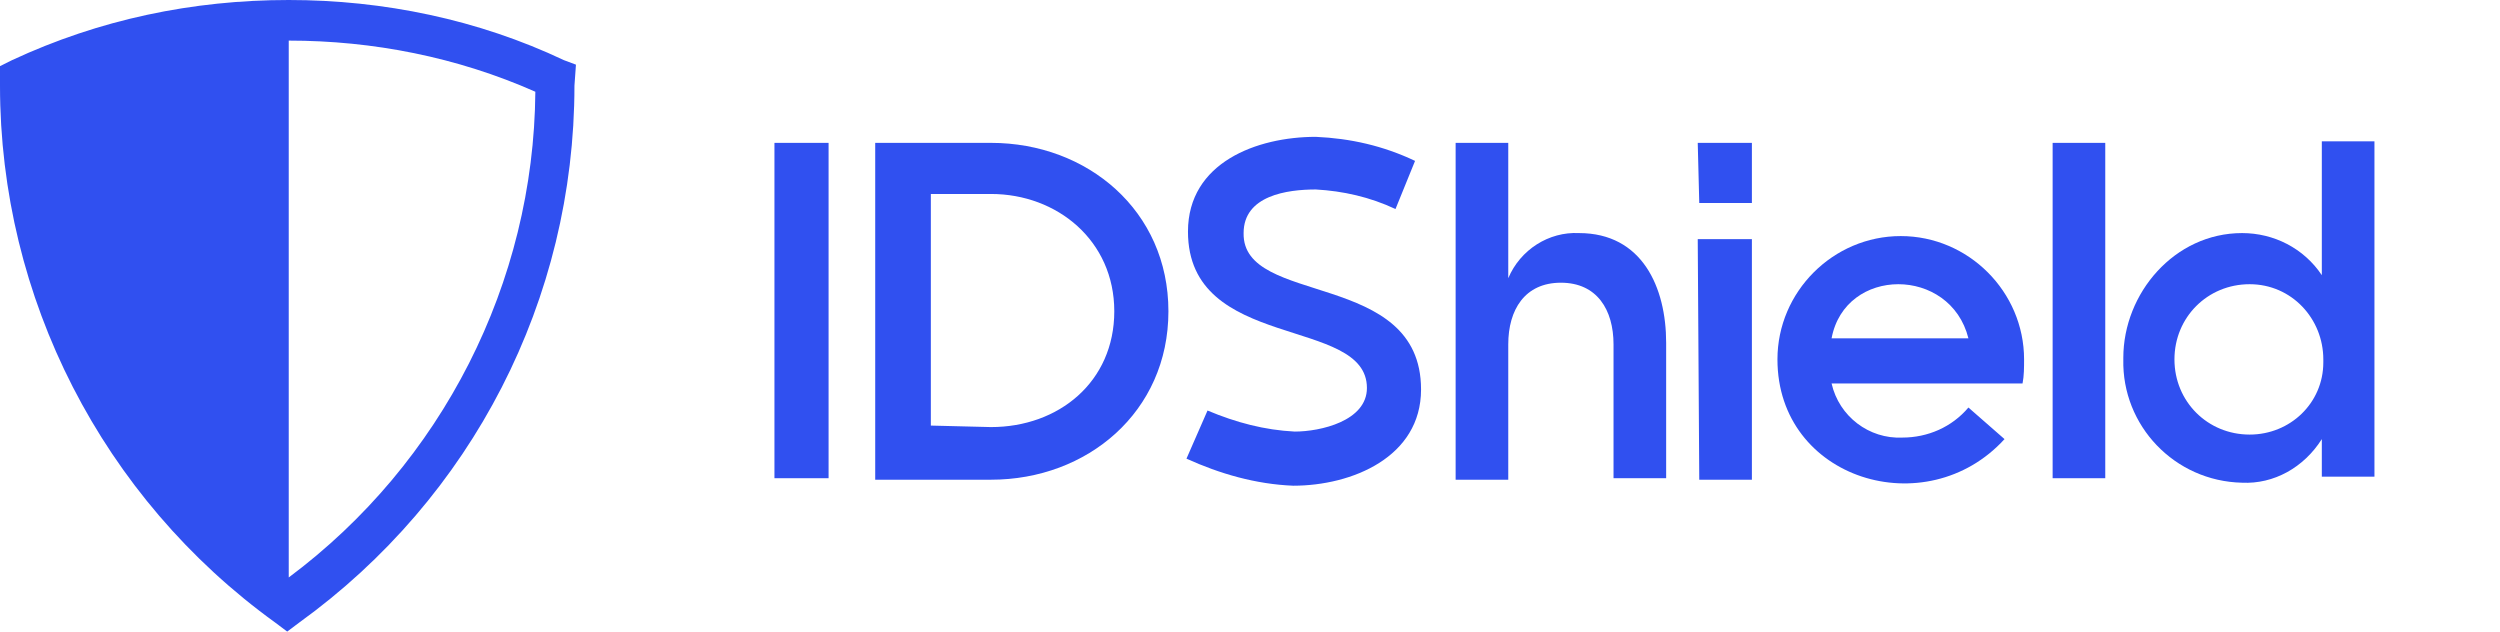 <svg width="95" height="24" viewBox="0 0 95 24" fill="none" xmlns="http://www.w3.org/2000/svg">
<path d="M21.886 2.457L21.429 2.286C18.171 0.743 14.572 0 10.972 0C7.314 0 3.771 0.743 0.457 2.286L0 2.514V3.257C0 11.314 3.886 18.914 10.457 23.657L10.914 24L11.371 23.657C17.943 18.914 21.829 11.371 21.829 3.257L21.886 2.457ZM10.972 21.943V1.543C14.171 1.543 17.372 2.171 20.343 3.486C20.286 10.743 16.8 17.6 10.972 21.943Z" fill="#3050F0"/>
<path d="M29.429 5.429H31.486V18.172H29.429V5.429Z" fill="#3050F0"/>
<path d="M37.658 5.429C41.315 5.429 44.4 8 44.4 11.829C44.4 15.657 41.315 18.229 37.658 18.229H33.258V5.429H37.658ZM37.658 16.229C40.229 16.229 42.343 14.514 42.343 11.829C42.343 9.143 40.172 7.371 37.658 7.371H35.372V16.172L37.658 16.229Z" fill="#3050F0"/>
<path d="M49.2 16.4C50.171 16.4 51.943 16 51.943 14.743C51.943 12 45.143 13.371 45.143 8.8C45.143 6.171 47.771 5.2 50 5.2C51.314 5.257 52.572 5.543 53.772 6.114L53.029 7.943C52.057 7.486 51.029 7.257 50 7.2C48.914 7.2 47.257 7.429 47.257 8.857C47.2 11.657 54 10.229 54 14.8C54 17.372 51.372 18.457 49.143 18.457C47.714 18.4 46.343 18 45.086 17.429L45.886 15.6C46.971 16.057 48.057 16.343 49.2 16.4Z" fill="#3050F0"/>
<path d="M57.314 10.572C57.771 9.486 58.857 8.8 60 8.857C62.4 8.857 63.314 10.914 63.314 13.029V18.172H61.314V13.086C61.314 11.771 60.685 10.743 59.314 10.743C57.943 10.743 57.314 11.771 57.314 13.086V18.229H55.314V5.429H57.314V10.572Z" fill="#3050F0"/>
<path d="M64.514 5.429H66.572V7.714H64.572L64.514 5.429ZM64.514 9.086H66.572V18.229H64.572L64.514 9.086Z" fill="#3050F0"/>
<path d="M67.543 13.657C67.543 11.086 69.657 8.971 72.229 8.971C74.8 8.971 76.915 11.086 76.915 13.657C76.915 13.943 76.915 14.286 76.857 14.571H69.6C69.886 15.829 71.029 16.686 72.286 16.628C73.257 16.628 74.172 16.229 74.8 15.486L76.172 16.686C73.2 19.943 67.543 18.229 67.543 13.657ZM74.8 12.857C74.115 10.114 70.115 10.114 69.6 12.857H74.8Z" fill="#3050F0"/>
<path d="M78 5.429H80V18.172H78V5.429Z" fill="#3050F0"/>
<path d="M85.2 18.343C82.629 18.286 80.629 16.171 80.686 13.657C80.686 13.657 80.686 13.657 80.686 13.6C80.686 11.143 82.629 8.857 85.2 8.857C86.4 8.857 87.543 9.429 88.229 10.457V5.371H90.229V18.114H88.229V16.686C87.543 17.771 86.4 18.4 85.2 18.343ZM85.486 16.514C87.029 16.514 88.286 15.314 88.286 13.771C88.286 13.714 88.286 13.714 88.286 13.657C88.286 12.114 87.086 10.8 85.486 10.8C83.886 10.8 82.629 12.057 82.629 13.657C82.629 15.257 83.886 16.514 85.486 16.514Z" fill="#3050F0"/>
</svg>
